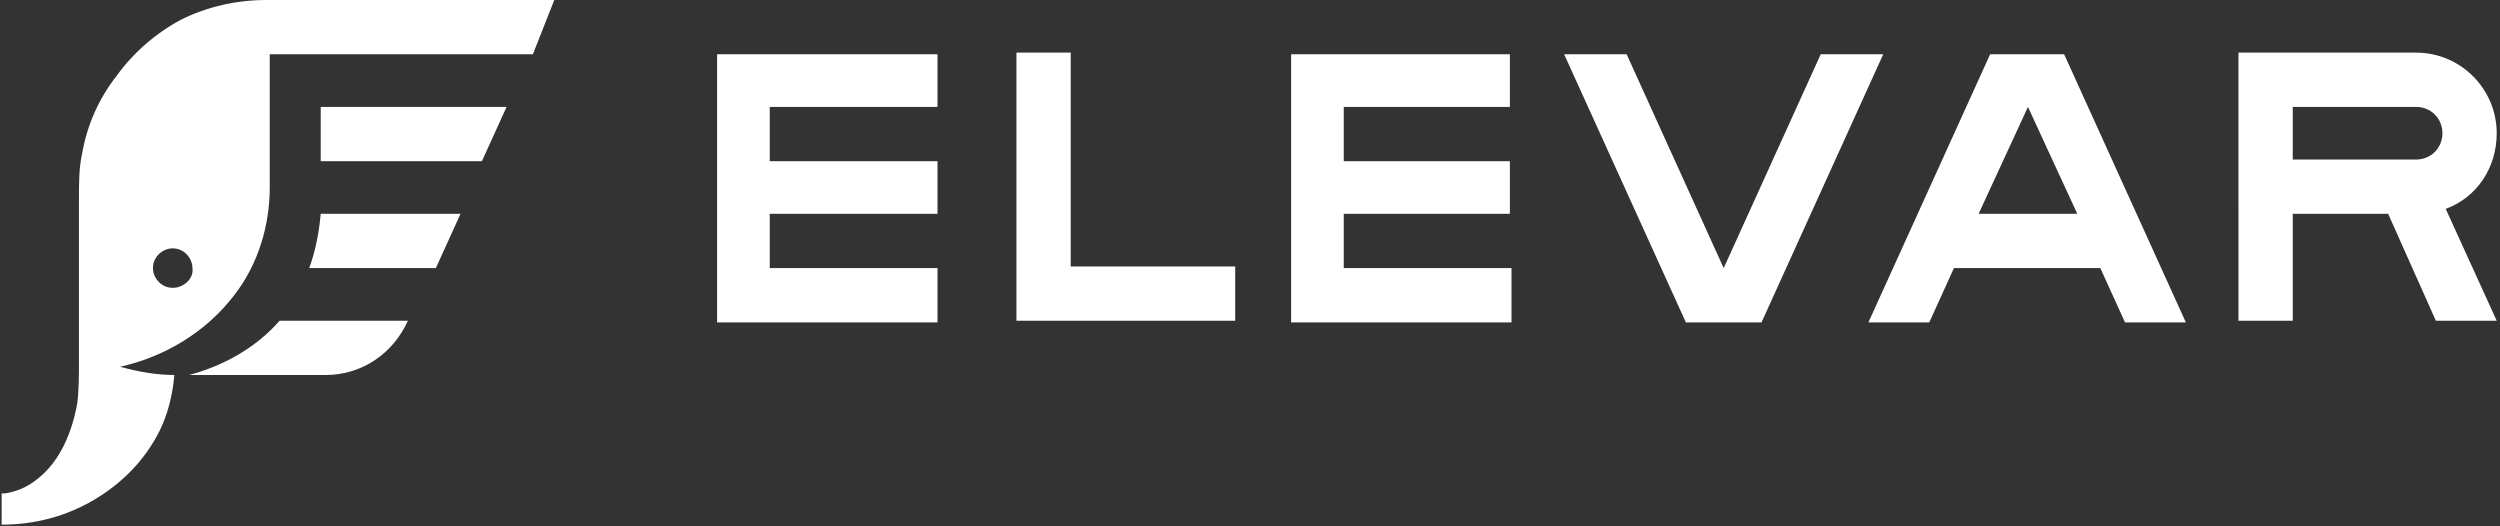 <?xml version="1.0" encoding="utf-8"?>
<!-- Generator: Adobe Illustrator 28.1.0, SVG Export Plug-In . SVG Version: 6.00 Build 0)  -->
<svg version="1.1" id="Layer_1" xmlns="http://www.w3.org/2000/svg" xmlns:xlink="http://www.w3.org/1999/xlink" x="0px" y="0px"
	 viewBox="0 0 152 32" style="enable-background:new 0 0 152 32;" xml:space="preserve">
<rect x="0" y="0" width="152" height="32" fill="#333333" stroke="none"/>
<style type="text/css">
	.st0{fill:#FFFFFF;}
	.st1{fill-rule:evenodd;clip-rule:evenodd;fill:#FFFFFF;}
</style>
<path class="st0" d="M17,19.5c-1.4,1.6-3.3,2.7-5.5,3.3h8.3c2.2,0,4.1-1.3,5-3.3H17z"/>
<path class="st0" d="M19.5,13c-0.1,1.1-0.3,2.2-0.7,3.3h7.7l1.5-3.3H19.5z"/>
<path class="st0" d="M19.5,6.5v3.3h9.8l1.5-3.3H19.5z"/>
<path class="st0" d="M16.2,0c-1.8,0-3.6,0.4-5.2,1.2C9.5,2,8.1,3.2,7.1,4.6C6,6,5.3,7.6,5,9.3c-0.2,0.9-0.2,1.8-0.2,2.8
	c0,1,0,2,0,2.9c0,1.3,0,2.6,0,3.9c0,1.1,0,2.1,0,3.1c0,0.8,0,1.7-0.1,2.5c-0.3,1.7-1,3.5-2.4,4.6c-0.6,0.5-1.3,0.8-2,0.9
	c0,0-0.2,0-0.2,0c0,0,0,0.1,0,0.1c0,0.1,0,0.3,0,0.4c0,0.3,0,0.5,0,0.8c0,0.2,0,0.4,0,0.6c2,0,3.9-0.5,5.6-1.5c1.7-1,3.1-2.4,4-4.2
	c0.5-1,0.8-2.2,0.9-3.4c-1.1,0-2.2-0.2-3.3-0.5c2.7-0.6,5.2-2.1,6.9-4.3c1.5-1.9,2.2-4.3,2.2-6.6c0-1,0-2,0-3V3.3h16L33.7,0H16.2z
	 M10.5,17.5c-0.7,0-1.2-0.6-1.2-1.2c0-0.7,0.6-1.2,1.2-1.2c0.7,0,1.2,0.6,1.2,1.2C11.8,16.9,11.2,17.5,10.5,17.5z"/>
<path class="st1" d="M57,16.3H46.8V13H57V9.8H46.8V6.5H57V3.3H43.6v3.3v3.3V13v3.3v3.3H57V16.3z M61.8,19.5v-3.3v-13h3.3v13h10v3.3
	H61.8z M95.1,3.3h3.8l5.9,13l5.9-13h3.8l-7.4,16.3h-0.9h-2.9h-0.8L95.1,3.3z M124.7,3.3h0.8l7.4,16.3h-3.7l-1.5-3.3h-8.9l-1.5,3.3
	h-3.7l7.4-16.3h0.8H124.7z M126.3,13l-3-6.5l-3,6.5H126.3z M78.5,3.3v16.3h13.4v-3.3H81.7V13h10.1V9.8H81.7V6.5h10.1V3.3H78.5z
	 M151.8,8.1c0-2.7-2.2-4.9-4.9-4.9h-10.8v3.3v3.3V13v6.5h3.3V13h5.8l2.9,6.5h3.7l-3.1-6.8C150.6,12,151.8,10.2,151.8,8.1z
	 M139.4,6.5h7.5c0.9,0,1.6,0.7,1.6,1.6s-0.7,1.6-1.6,1.6h-7.5V6.5z"/>
</svg>
